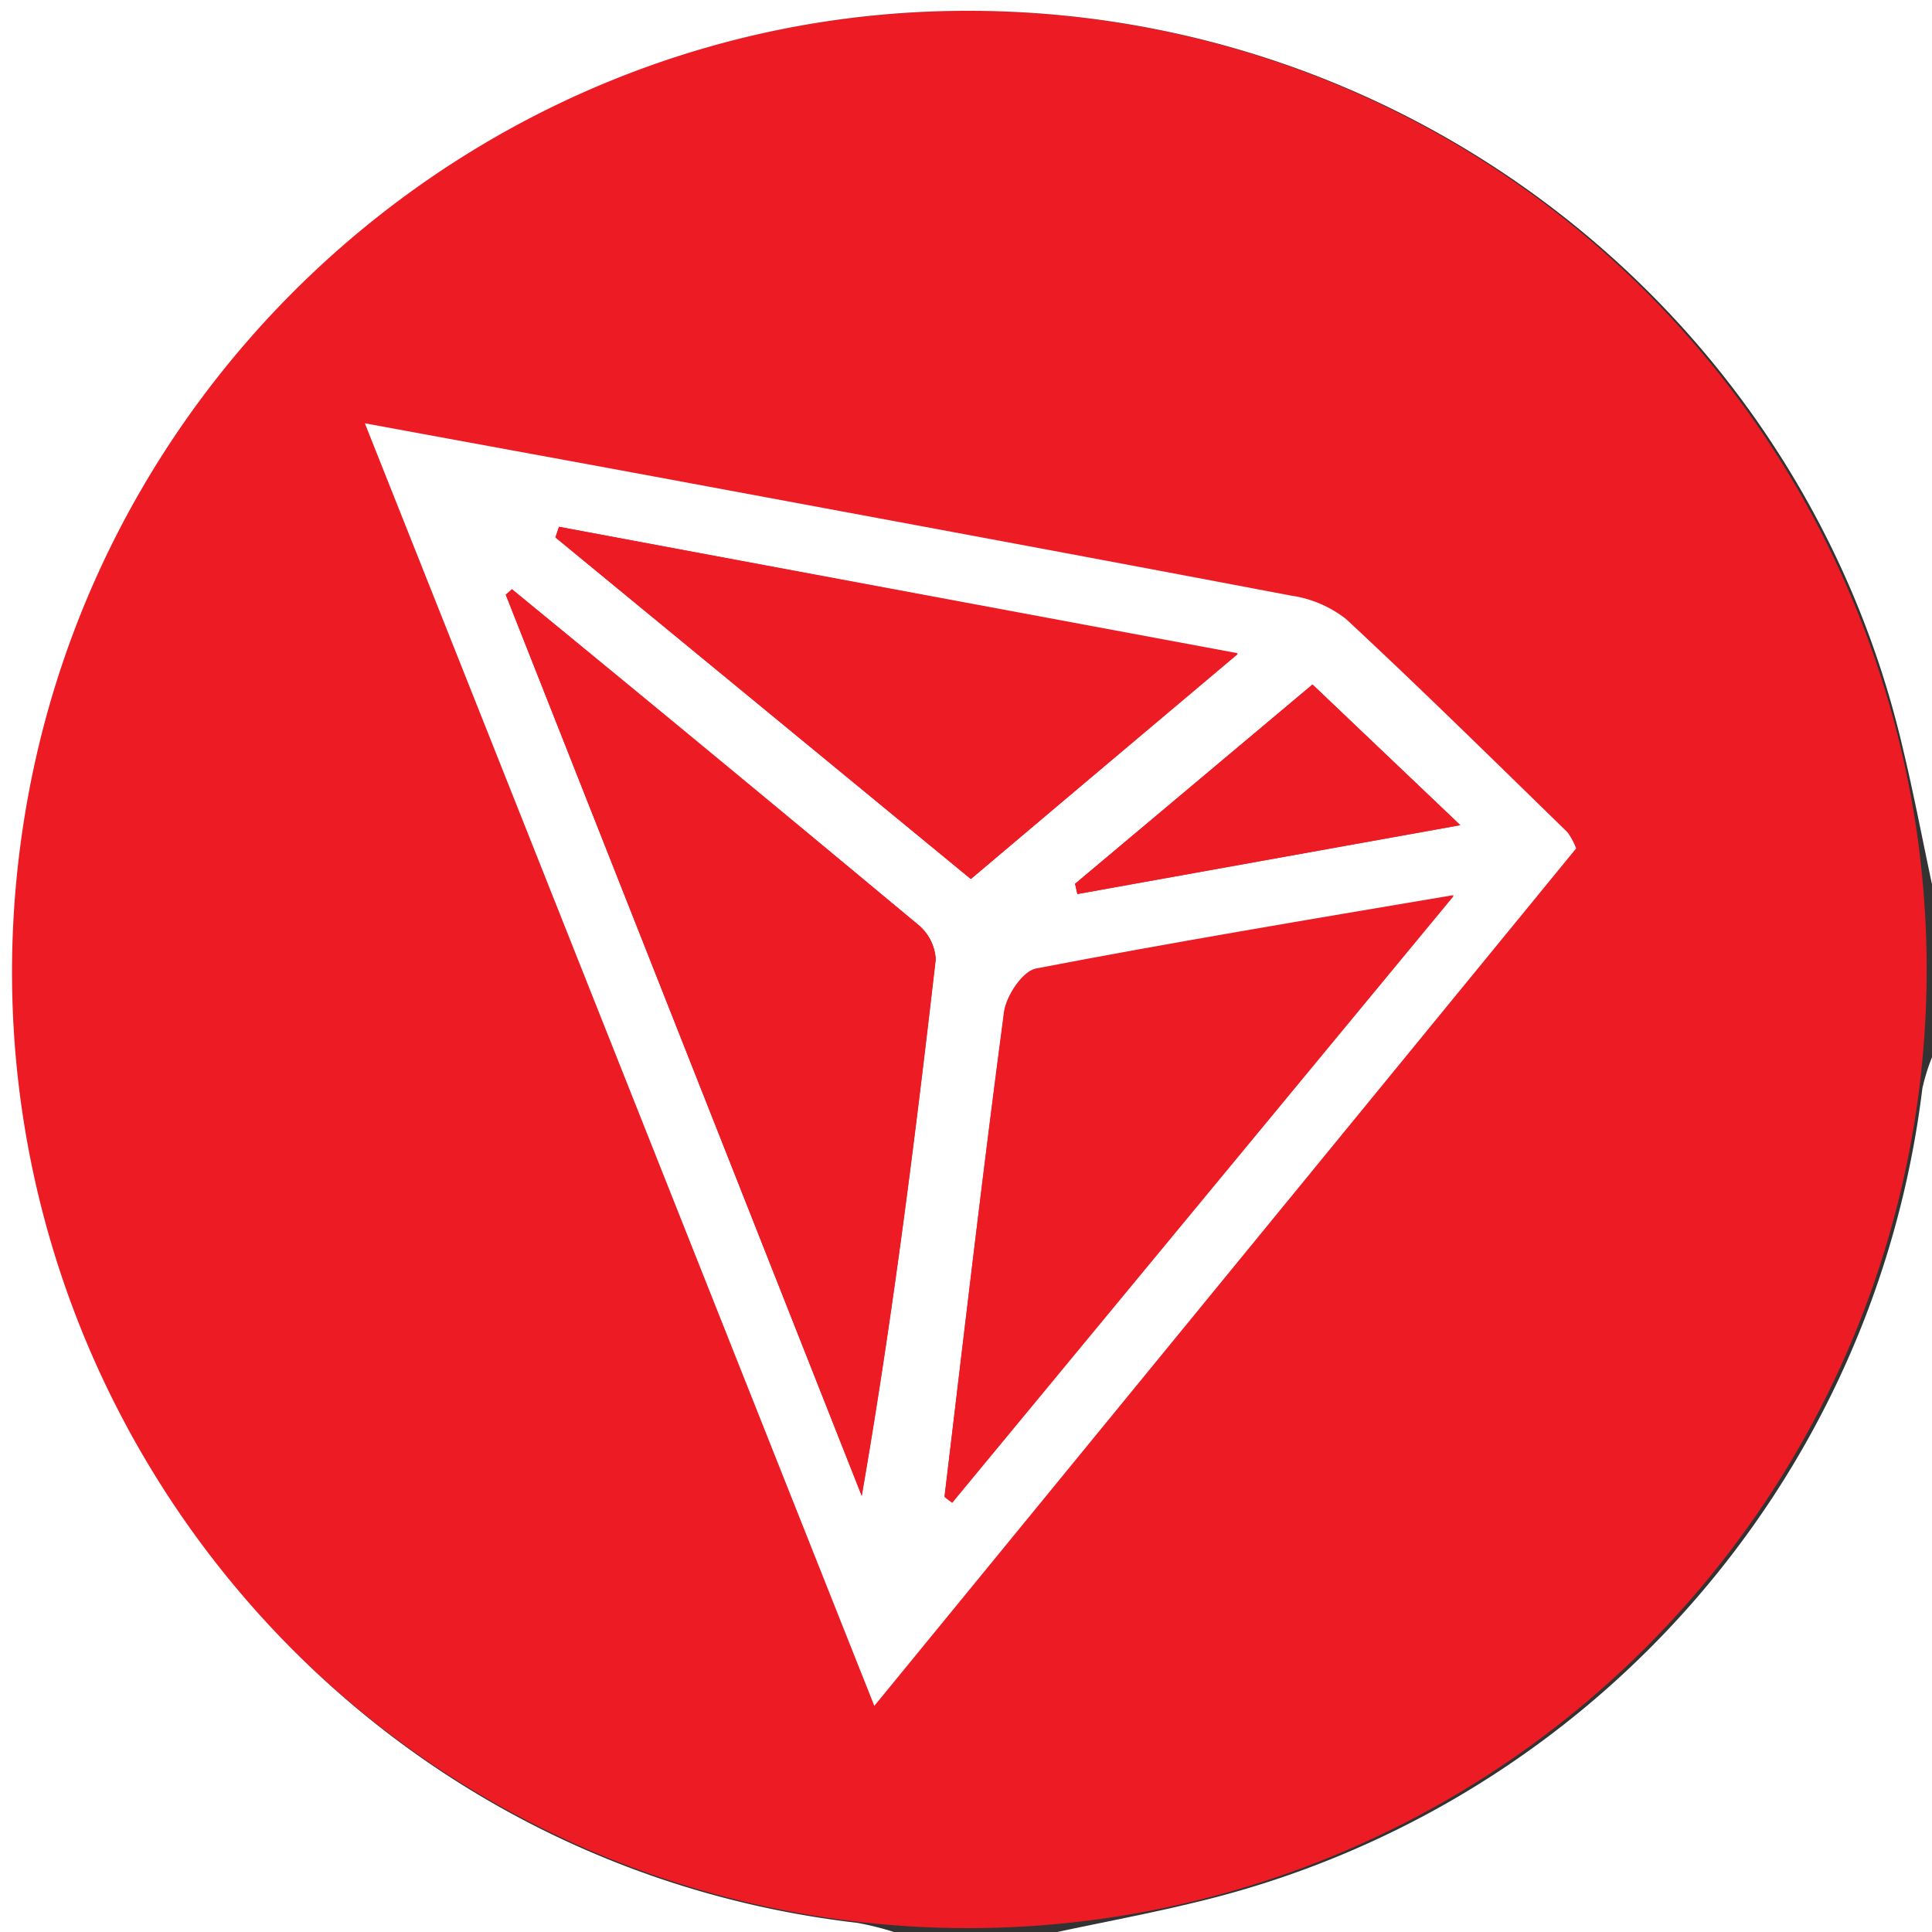 <svg xmlns="http://www.w3.org/2000/svg" viewBox="0 0 200 200"><rect x="0" y="0" width="200" height="200" fill="#333333" stroke="none"/><defs><style>.cls-1{fill:#ed1c24;}.cls-2{fill:#fff;}</style></defs><g id="Layer_2" data-name="Layer 2"><g id="Layer_1-2" data-name="Layer 1"><circle class="cls-1" cx="100.21" cy="100.36" r="99.24"/><path class="cls-2" d="M200,91.54c-1-4.66-1.88-9.34-3-14C186.44,32,144.91,0,97.76,1.15,51.2,2.27,11.35,36.42,2.91,82.42-7.47,139,31.82,192.41,88.72,199.05a30.45,30.45,0,0,1,3.82.95H0V0H200Z"/><path class="cls-2" d="M109.45,200c4.66-1,9.34-1.87,14-3A98.89,98.89,0,0,0,199,112.69a20.39,20.39,0,0,1,1-3.24V200Z"/><path class="cls-2" d="M163.16,87.83,90.51,176.59c-17.67-44.47-35-88.18-52.74-132.77C49.58,46,60.59,48,71.6,50.05c20.65,3.84,41.31,7.66,62,11.6a12,12,0,0,1,5.75,2.44c7.77,7.22,15.32,14.67,22.92,22.07A7.31,7.31,0,0,1,163.16,87.83ZM53,61l-.63.6,36.84,93.27c3.23-18.63,5.53-37.07,7.66-55.54A5,5,0,0,0,95,95.69Q74.07,78.23,53,61Zm44.8,94,.77.58,51.92-62.83c-15.39,2.64-29.36,4.93-43.24,7.6-1.38.27-3.08,2.83-3.3,4.5C101.72,121.45,99.79,138.19,97.78,154.91Zm30.34-87.29L57.86,54.53l-.37,1.1,43,35.36ZM111.29,91.49l.24,1.06,39.64-7.13-15.3-14.56Z"/><path class="cls-1" d="M53,61Q74,78.29,95,95.69a5,5,0,0,1,1.86,3.59c-2.13,18.47-4.43,36.91-7.66,55.54L52.35,61.55Z"/><path class="cls-1" d="M97.78,154.91c2-16.72,3.94-33.46,6.15-50.15.22-1.67,1.92-4.23,3.3-4.5,13.88-2.67,27.85-5,43.24-7.6L98.55,155.49Z"/><path class="cls-1" d="M128.12,67.62,100.51,91l-43-35.36.37-1.1Z"/><path class="cls-1" d="M111.29,91.49l24.58-20.63,15.3,14.56-39.64,7.13Z"/></g></g></svg>